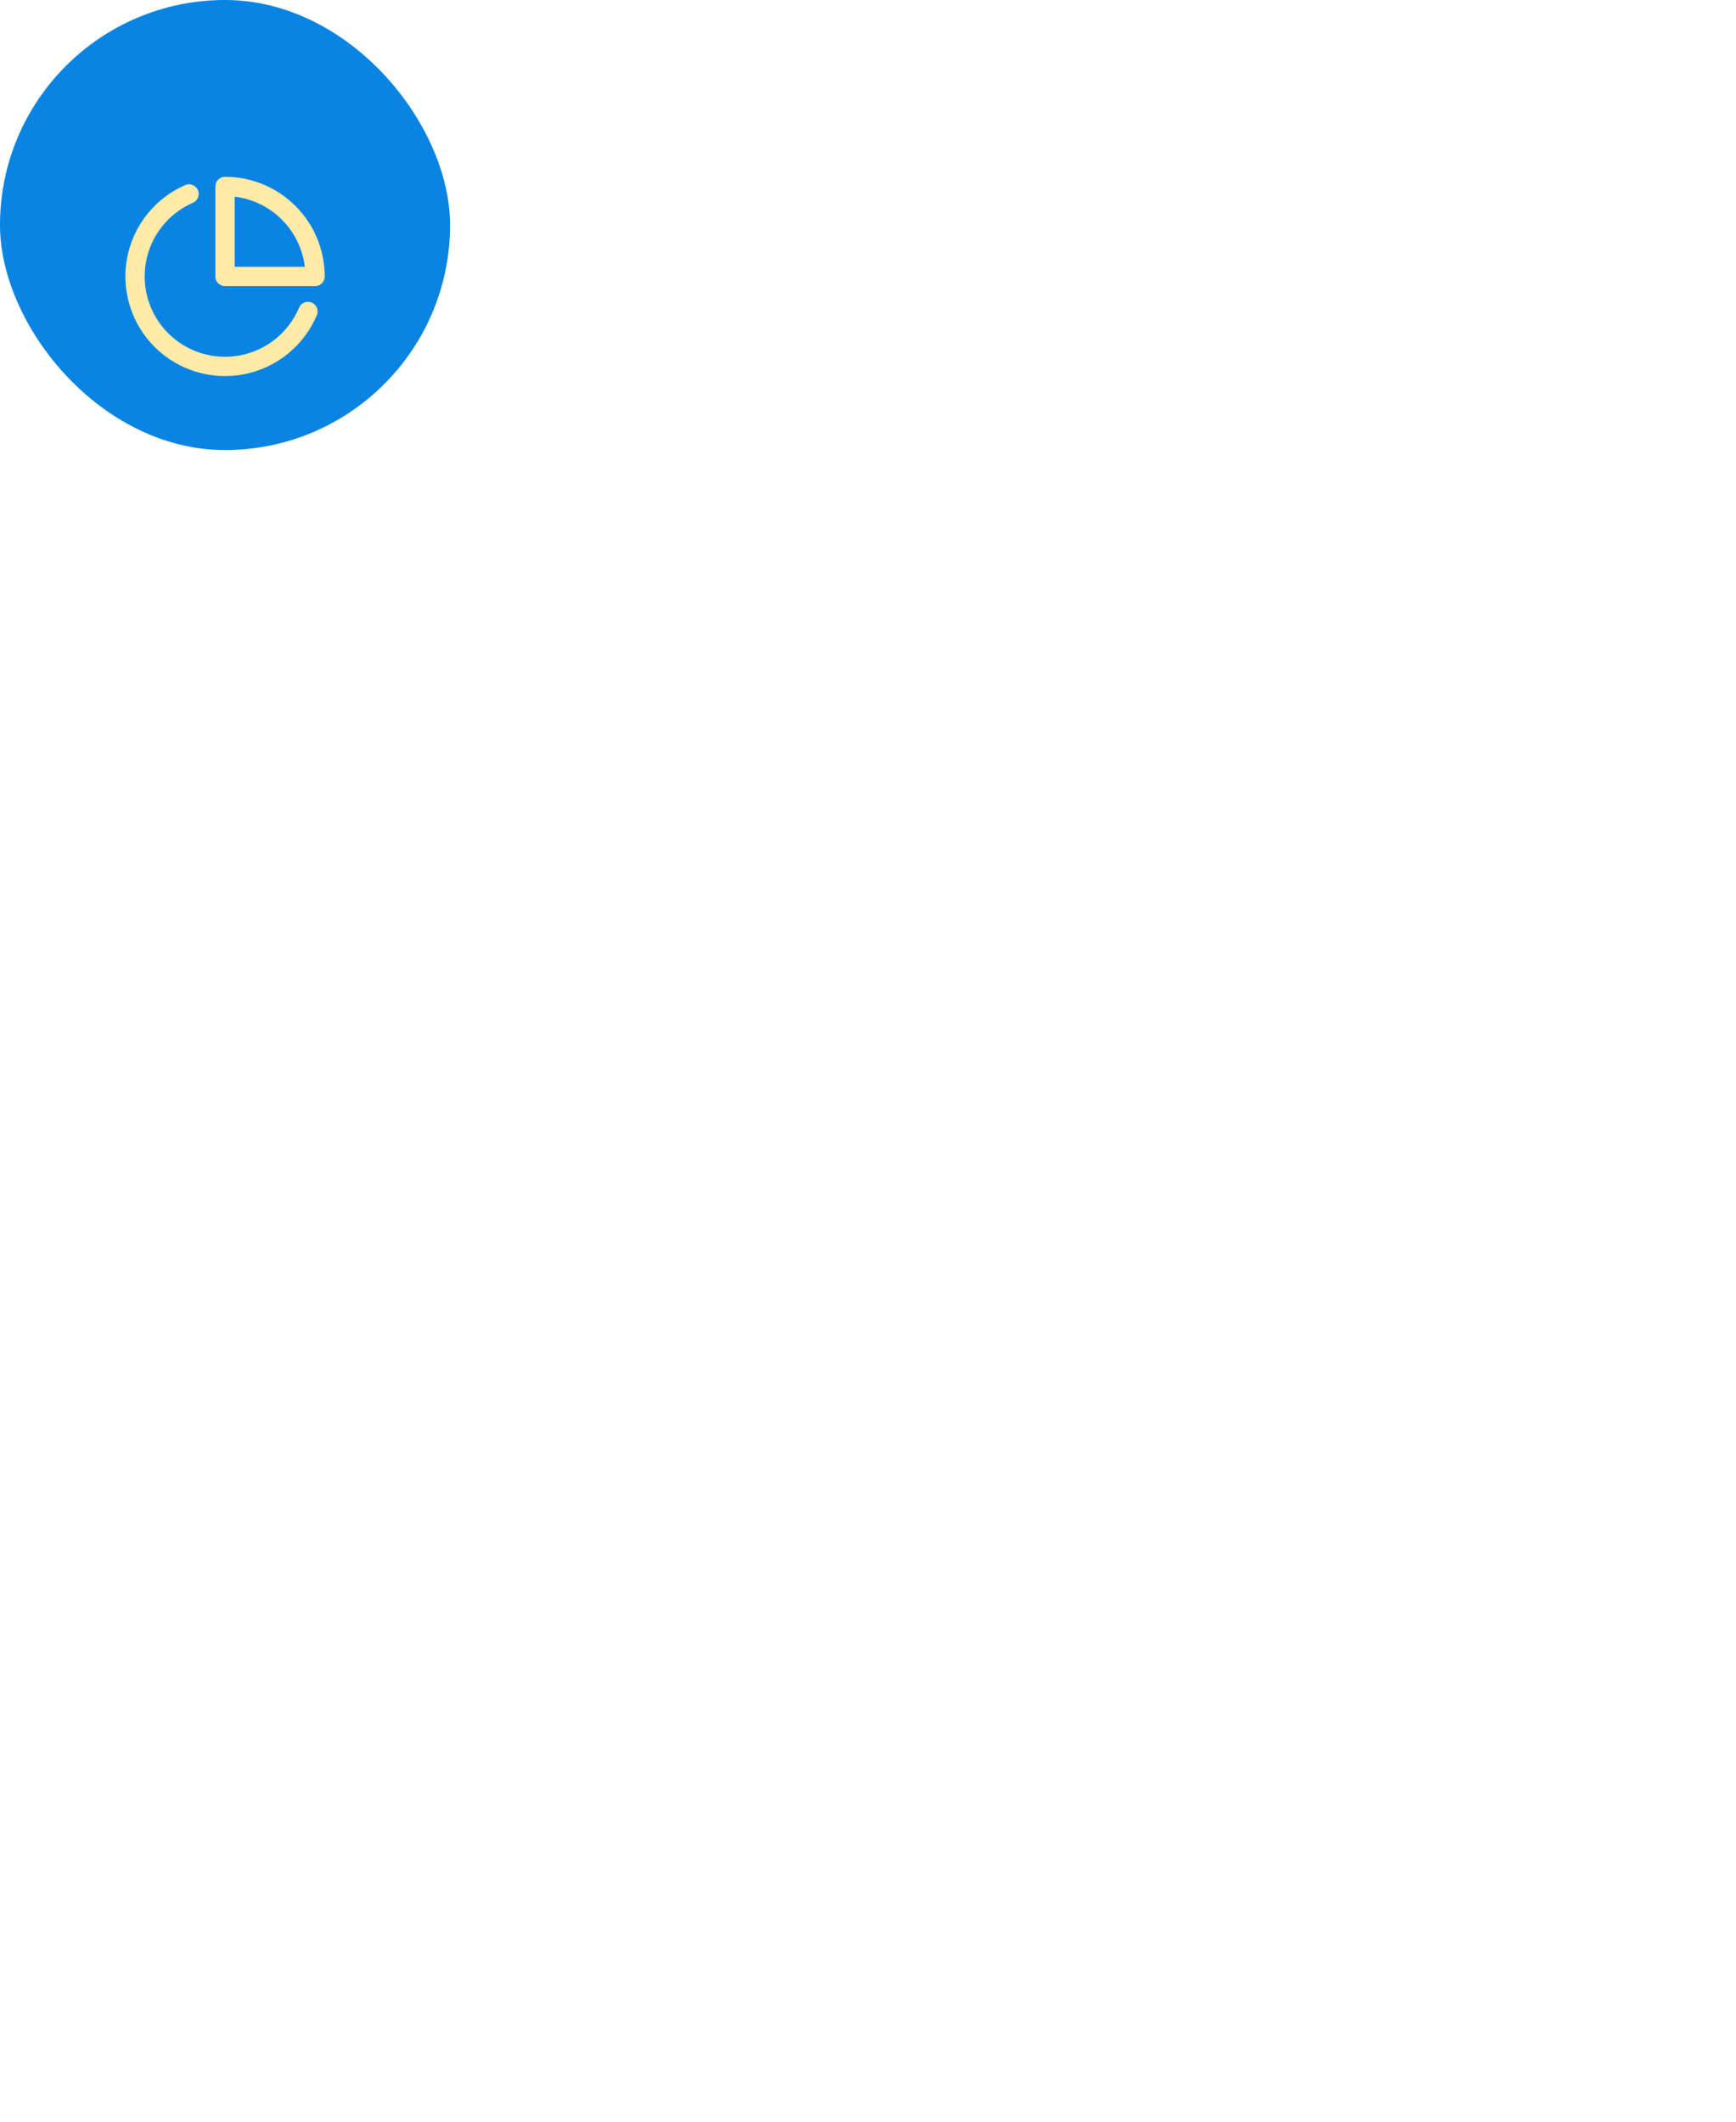 <svg width="270" height="330" viewBox="0 0 270 330" fill="none" xmlns="http://www.w3.org/2000/svg">
<rect width="70" height="70" rx="35" fill="#0984E3"/>
<g filter="url(#filter0_dd_31_17)">
<path d="M47.895 40.446C47.004 42.552 45.611 44.408 43.837 45.852C42.063 47.295 39.963 48.282 37.72 48.727C35.477 49.171 33.159 49.059 30.969 48.401C28.779 47.742 26.783 46.557 25.157 44.949C23.531 43.342 22.323 41.36 21.64 39.178C20.956 36.995 20.818 34.679 21.237 32.431C21.655 30.182 22.618 28.071 24.041 26.281C25.465 24.491 27.305 23.077 29.401 22.162" stroke="#FFEAA7" stroke-width="3" stroke-linecap="round" stroke-linejoin="round"/>
<path d="M49.001 35C49.001 33.161 48.639 31.341 47.935 29.642C47.231 27.944 46.2 26.401 44.9 25.101C43.6 23.8 42.057 22.769 40.358 22.066C38.66 21.362 36.839 21 35.001 21V35H49.001Z" stroke="#FFEAA7" stroke-width="3" stroke-linecap="round" stroke-linejoin="round"/>
</g>
<defs>
<filter id="filter0_dd_31_17" x="-9" y="-5" width="88" height="88" filterUnits="userSpaceOnUse" color-interpolation-filters="sRGB">
<feFlood flood-opacity="0" result="BackgroundImageFix"/>
<feColorMatrix in="SourceAlpha" type="matrix" values="0 0 0 0 0 0 0 0 0 0 0 0 0 0 0 0 0 0 127 0" result="hardAlpha"/>
<feOffset dy="4"/>
<feGaussianBlur stdDeviation="8"/>
<feColorMatrix type="matrix" values="0 0 0 0 0.149 0 0 0 0 0.196 0 0 0 0 0.22 0 0 0 0.08 0"/>
<feBlend mode="multiply" in2="BackgroundImageFix" result="effect1_dropShadow_31_17"/>
<feColorMatrix in="SourceAlpha" type="matrix" values="0 0 0 0 0 0 0 0 0 0 0 0 0 0 0 0 0 0 127 0" result="hardAlpha"/>
<feOffset dy="4"/>
<feGaussianBlur stdDeviation="3"/>
<feColorMatrix type="matrix" values="0 0 0 0 0.149 0 0 0 0 0.196 0 0 0 0 0.22 0 0 0 0.16 0"/>
<feBlend mode="multiply" in2="effect1_dropShadow_31_17" result="effect2_dropShadow_31_17"/>
<feBlend mode="normal" in="SourceGraphic" in2="effect2_dropShadow_31_17" result="shape"/>
</filter>
</defs>
</svg>
